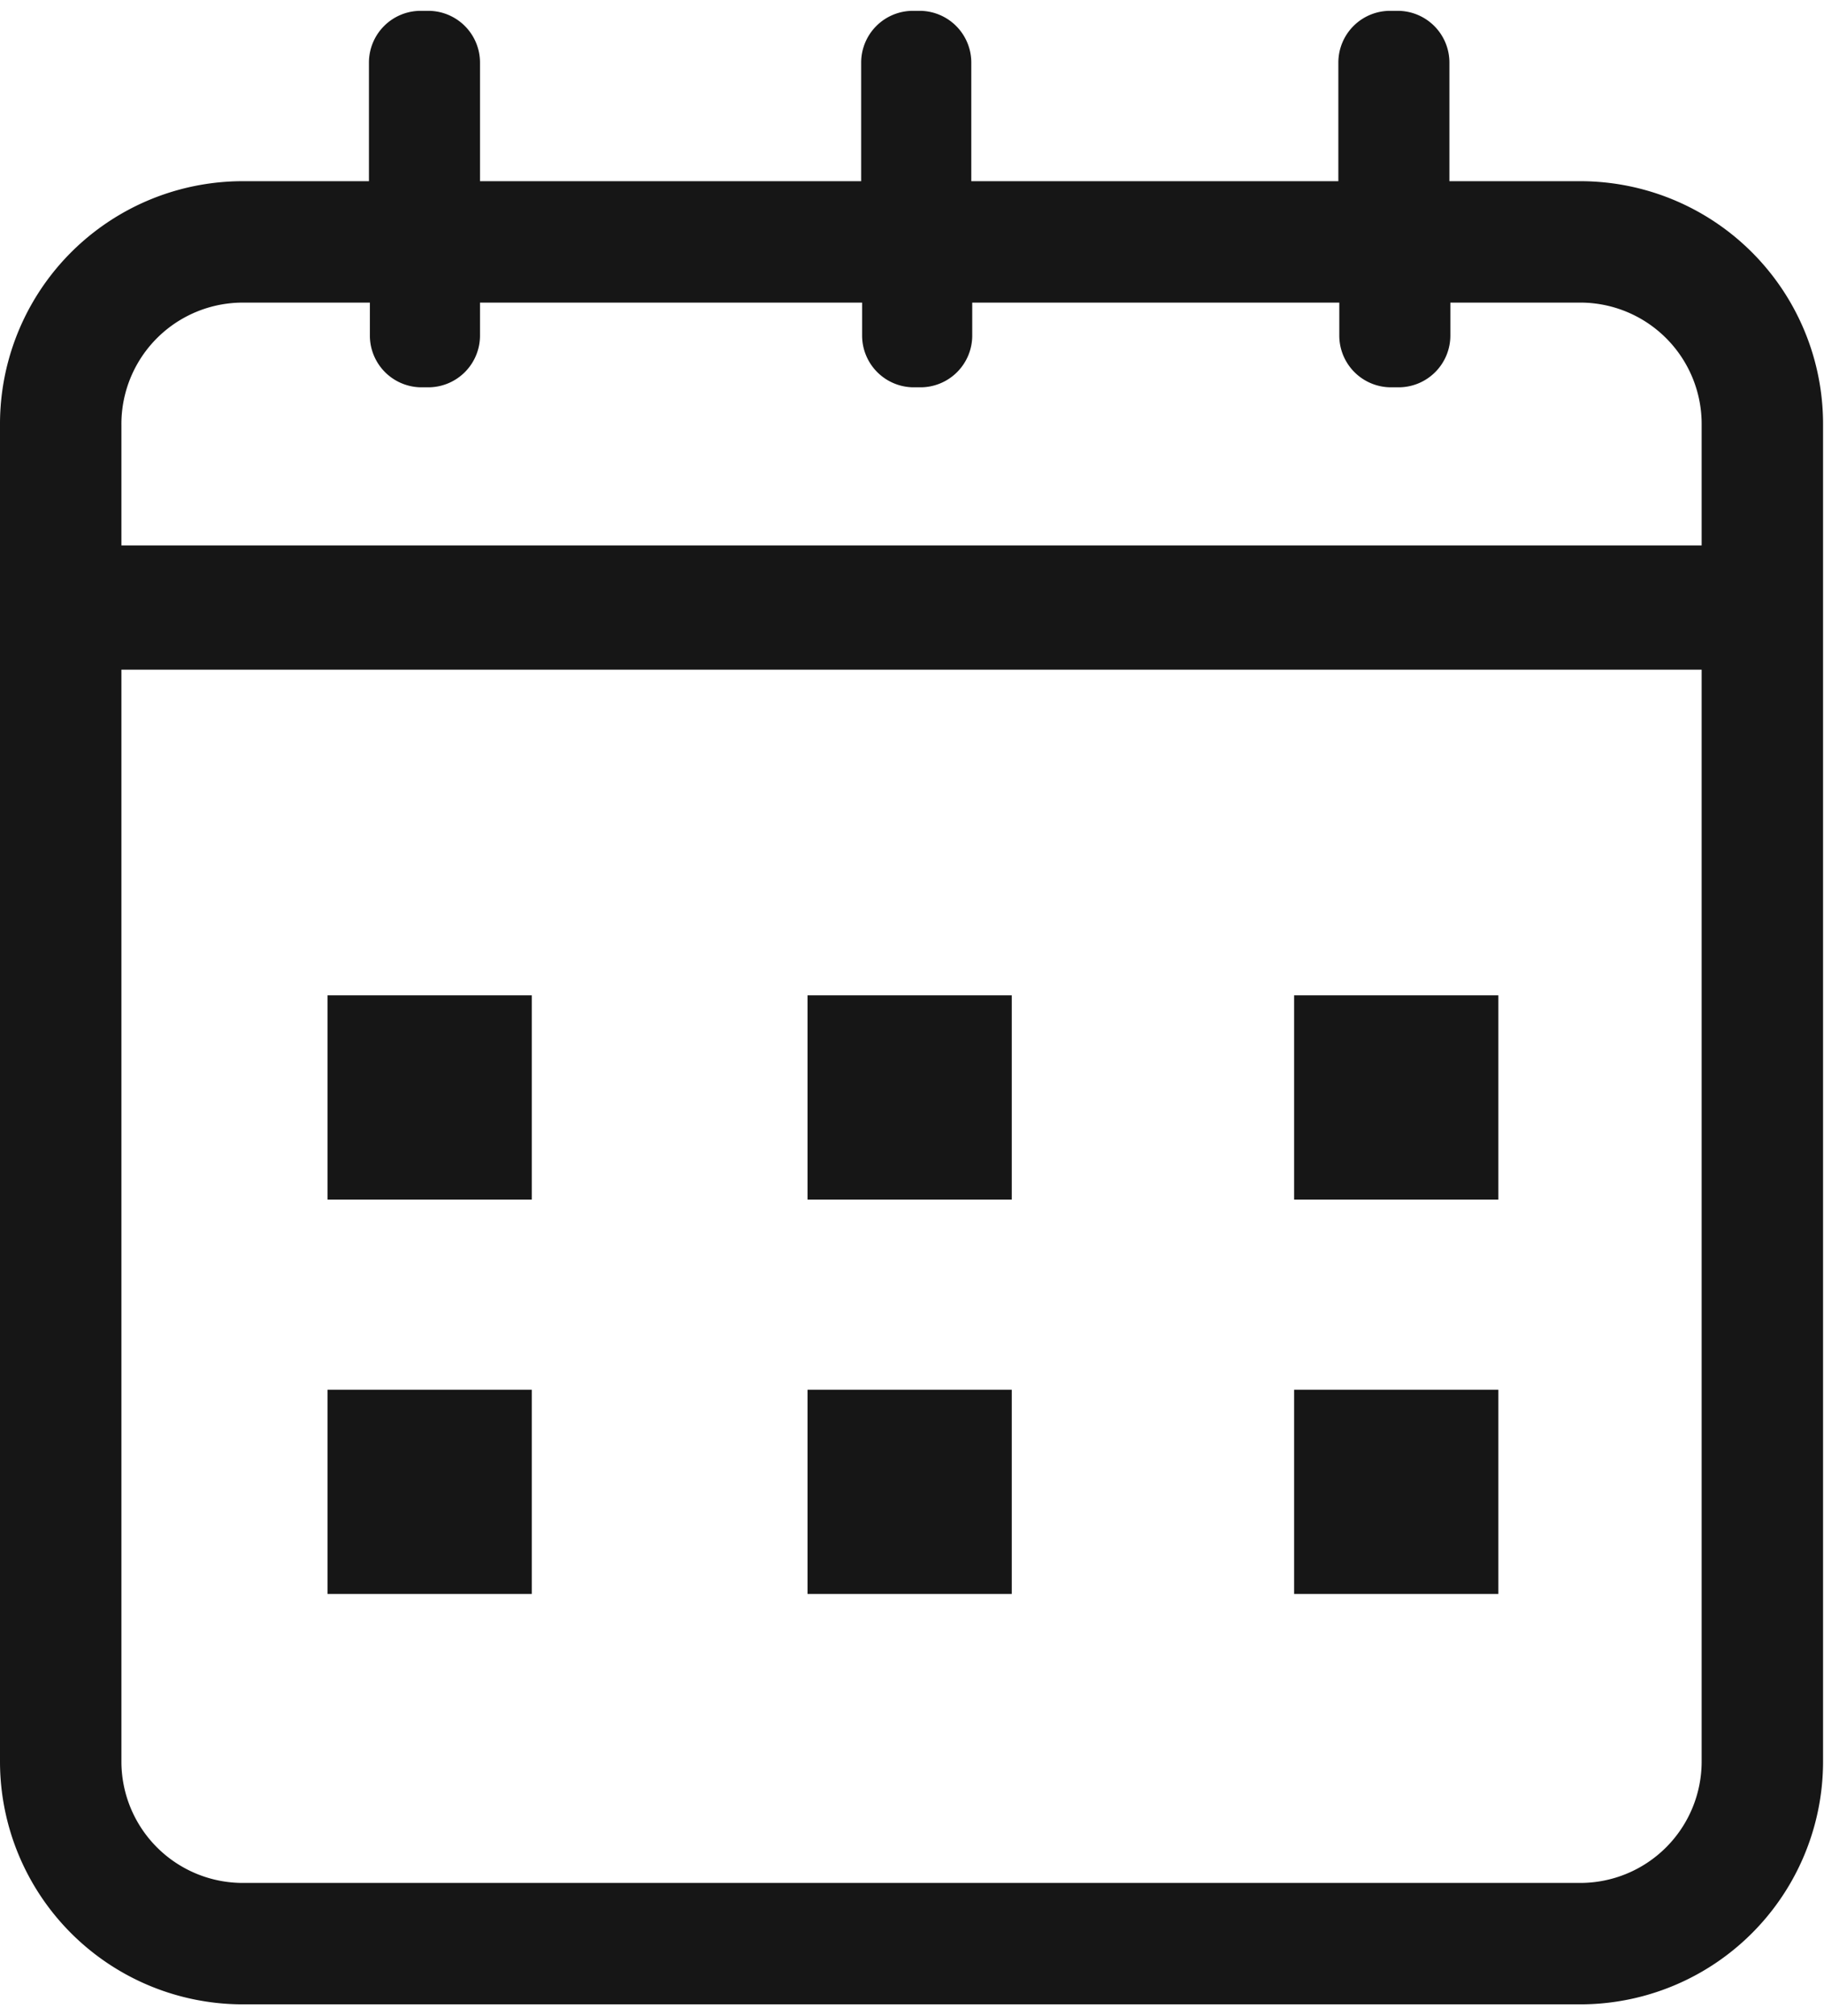 <svg xmlns="http://www.w3.org/2000/svg" width="19" height="21" viewBox="0 0 19.38 21.19">
    <path fill="#161616" d="M16.79,1.81H15.4V.55A.55.55,0,0,0,14.85,0h-.08a.55.55,0,0,0-.55.55V1.81h-3.9V.55A.55.55,0,0,0,9.78,0H9.7a.55.55,0,0,0-.55.55V1.81H5.1V.55A.55.55,0,0,0,4.55,0H4.47a.55.55,0,0,0-.55.55V1.81H2.58A2.58,2.58,0,0,0,0,4.4V18.6a2.58,2.58,0,0,0,2.58,2.58H16.79a2.58,2.58,0,0,0,2.58-2.58V4.4A2.58,2.58,0,0,0,16.79,1.81ZM18.08,18.6a1.29,1.29,0,0,1-1.29,1.29H2.58A1.29,1.29,0,0,1,1.29,18.6V7H18.08Zm0-12.92H1.29V4.4A1.29,1.29,0,0,1,2.58,3.1H3.93v.35A.55.55,0,0,0,4.47,4h.08a.55.55,0,0,0,.55-.55V3.1H9.16v.35A.55.55,0,0,0,9.7,4h.08a.55.55,0,0,0,.55-.55V3.1h3.9v.35a.55.55,0,0,0,.55.55h.08a.55.55,0,0,0,.55-.55V3.1h1.4A1.29,1.29,0,0,1,18.08,4.4Z"/>
    <rect fill="#161616" x="3.48" y="10.46" width="2.17" height="2.17"/>
    <rect fill="#161616" x="8.58" y="10.46" width="2.17" height="2.17"/>
    <rect fill="#161616" x="13.75" y="10.46" width="2.17" height="2.17"/>
    <rect fill="#161616" x="3.48" y="14.65" width="2.17" height="2.17"/>
    <rect fill="#161616" x="8.58" y="14.65" width="2.17" height="2.17"/>
    <rect fill="#161616" x="13.75" y="14.65" width="2.17" height="2.17"/>
</svg>
